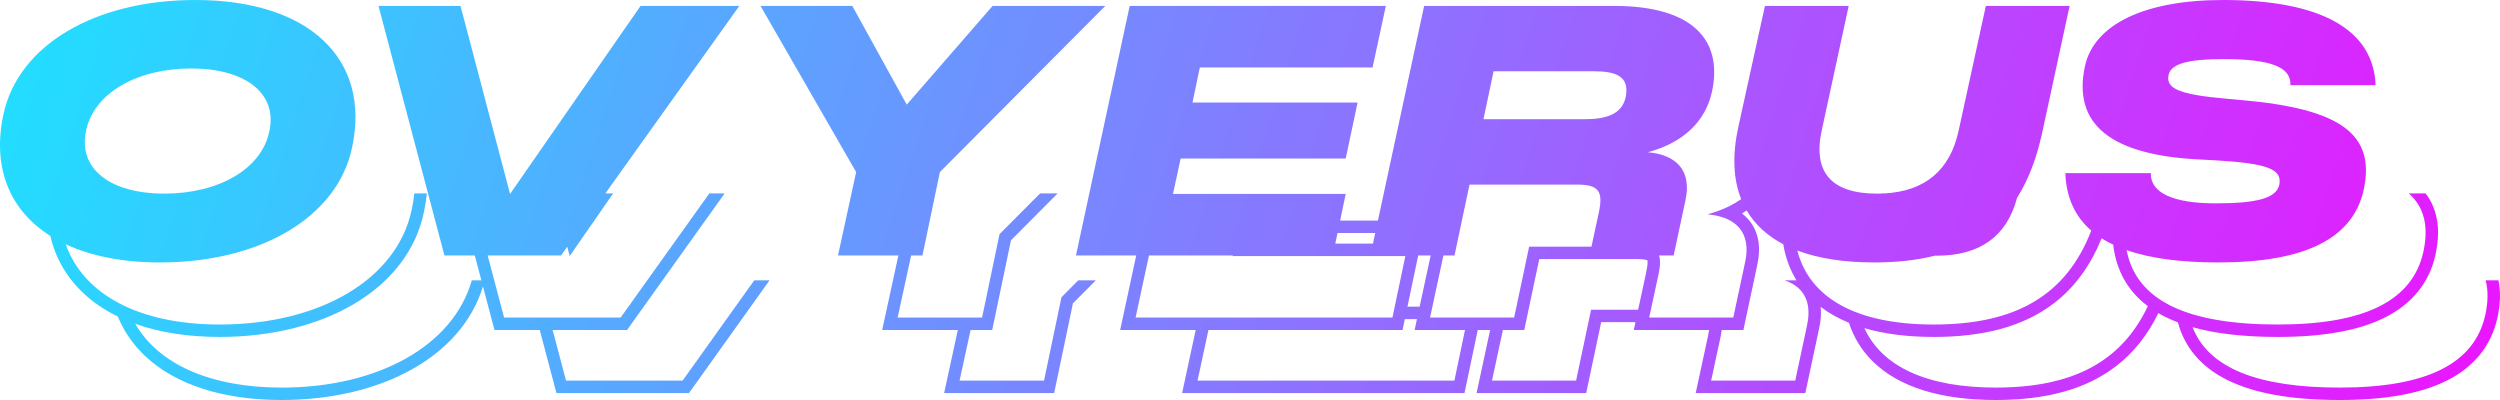 <svg width="600" height="96" viewBox="0 0 600 96" fill="none" xmlns="http://www.w3.org/2000/svg">
<path fill-rule="evenodd" clip-rule="evenodd" d="M38.424 62.987C62.461 62.987 80.971 52.142 84.488 35.456C89.095 14.016 74.019 0 46.883 0C22.845 0 4.419 10.762 0.818 27.447C-1.938 40.323 2.38 50.512 12.085 56.621C13.307 61.924 15.983 66.573 20.01 70.354C22.365 72.567 25.14 74.441 28.283 75.967C29.743 79.544 31.954 82.746 34.876 85.49C42.218 92.385 53.626 96 67.603 96C91.069 96 110.678 85.87 115.914 68.749L118.674 79.195H129.541L133.541 94.332H165.363L184.693 67.278H181.022L163.821 91.352H135.847L132.634 79.195H150.497L173.914 46.421H170.242L148.954 76.216H120.98L117.043 61.318H134.641L136.139 59.222L136.726 61.45L147.156 46.421H145.285L177.439 1.418H153.737L122.413 46.552L110.52 1.418H90.838L106.667 61.318H113.95L115.525 67.278H113.228C108.804 82.946 90.771 93.02 67.603 93.02C50.413 93.02 38.026 87.362 32.46 77.713C38.299 79.796 45.138 80.864 52.736 80.864C77.384 80.864 97.778 69.688 101.727 50.972C102.059 49.425 102.297 47.907 102.442 46.421H99.436C99.3 47.702 99.089 49.013 98.801 50.354C95.283 67.039 76.774 77.885 52.736 77.885C33.318 77.885 20.027 70.663 15.776 58.626C21.836 61.455 29.48 62.987 38.424 62.987ZM20.668 31.285C22.594 22.358 32.812 16.435 45.878 16.435C58.943 16.435 66.649 22.442 64.638 31.535C62.796 40.545 52.494 46.468 39.429 46.468C26.363 46.468 18.658 40.462 20.668 31.285Z" fill="url(#paint0_linear_1028_94)"/>
<path d="M215.612 61.318H201.119L205.474 41.296L182.525 1.418H204.553L217.618 25.111L238.222 1.418H265.274L225.575 41.296L221.387 61.318H218.672L215.432 76.216H235.7L239.888 56.194L249.617 46.421H253.829L242.635 57.665L238.132 79.195H232.943L230.298 91.352H250.567L254.755 71.33L258.789 67.278H263.001L257.502 72.801L252.999 94.332H226.59L229.882 79.195H211.723L215.612 61.318Z" fill="url(#paint1_linear_1028_94)"/>
<path fill-rule="evenodd" clip-rule="evenodd" d="M330.7 52.94L341.794 1.418H387.356C406.368 1.418 413.487 9.677 410.891 21.941C409.299 29.283 403.855 34.288 395.48 36.541C402.432 37.125 406.033 41.046 404.526 47.97L401.678 61.318H398.155C398.324 61.764 398.406 62.29 398.409 62.909C398.415 63.785 398.264 64.846 397.984 66.121L395.806 76.216H415.991L418.838 62.868C420.056 57.16 417.771 54.235 414.977 52.793C413.563 52.063 411.82 51.609 409.793 51.438C411.661 50.936 413.384 50.296 414.95 49.525C415.998 49.008 416.975 48.433 417.88 47.8C415.972 43.021 415.717 37.179 417.221 30.367L423.587 1.418H443.688L437.239 31.201C434.977 41.38 439.584 46.468 450.472 46.468C450.81 46.468 451.145 46.464 451.475 46.454C451.477 46.443 451.48 46.432 451.482 46.421H452.256C462.076 45.885 468.014 40.82 470.07 31.368L476.603 1.418H496.704L490.087 32.036C488.747 38.115 486.771 43.247 484.092 47.477C481.66 56.687 475.224 61.366 464.785 61.366C464.64 61.366 464.497 61.365 464.355 61.363C460.065 62.454 455.226 62.987 449.802 62.987C442.515 62.987 436.34 62.011 431.352 60.122C434.33 71.618 445.653 77.885 464.115 77.885C483.928 77.885 495.927 70.775 501.904 55.348C497.969 51.938 495.886 47.356 495.686 41.546H516.205C516.038 46.302 521.649 48.804 531.7 48.804C541.75 48.804 546.273 47.553 547.027 44.383C547.781 40.629 544.431 39.21 531.449 38.46L528.266 38.293C506.322 37.292 497.445 29.7 500.376 15.934C502.554 5.84 514.698 0 533.542 0C556.994 0 569.64 7.091 570.143 20.439H549.707C549.874 16.101 545.101 14.182 533.542 14.182C525 14.182 521.063 15.351 520.477 17.937C519.723 21.19 522.822 22.692 534.38 23.693L538.065 24.027C561.768 26.113 570.143 32.203 567.295 45.551C564.699 57.23 553.308 62.987 532.37 62.987C523.423 62.987 516.088 62.019 510.391 60.035C512.714 72.168 524.94 77.885 546.683 77.885C567.621 77.885 579.012 72.128 581.608 60.448C582.905 54.37 581.874 49.796 578.129 46.421H582.169C583.178 47.759 583.939 49.245 584.438 50.883C585.384 53.992 585.313 57.414 584.534 61.068L584.531 61.08L584.529 61.093C583.022 67.872 578.898 72.938 572.367 76.208C565.98 79.407 557.363 80.864 546.683 80.864C538.79 80.864 531.926 80.13 526.216 78.528C530.048 88.361 541.92 93.02 561.55 93.02C582.488 93.02 593.879 87.264 596.475 75.584C597.149 72.423 597.194 69.668 596.555 67.278H599.63C600.22 70.043 600.076 73.037 599.401 76.204L599.398 76.216L599.395 76.228C597.888 83.008 593.765 88.074 587.234 91.344C580.847 94.543 572.229 96 561.55 96C549.464 96 539.789 94.279 532.978 90.354C527.642 87.279 524.185 82.916 522.697 77.373C521.049 76.746 519.519 76.029 518.112 75.218L517.997 75.152C515.476 80.331 512.14 84.587 507.863 87.88C500.565 93.5 490.932 96 478.981 96C465.975 96 455.728 92.991 449.362 86.637C446.738 84.018 444.876 80.939 443.748 77.47C441.222 76.439 438.952 75.168 436.961 73.651C437.128 75.22 437.007 76.893 436.631 78.623L436.628 78.635L433.28 94.332H406.971L409.928 80.621C410.05 80.068 410.136 79.597 410.193 79.195H392.104L392.51 77.312H384.288L380.687 94.332H354.375L357.634 79.195H354.658L351.482 94.332H283.707L286.967 79.195H268.84L272.69 61.318H258.228L271.127 1.418H332.602L329.419 16.185H287.961L286.202 24.611H325.818L322.97 38.042H283.355L281.512 46.552H322.97L321.63 52.94H330.7ZM321.004 55.919L320.469 58.47H329.509L330.058 55.919H321.004ZM275.749 61.318L272.541 76.216H334.184L337.283 61.45H295.825L295.853 61.318H275.749ZM507.169 58.721C506.178 58.251 505.252 57.741 504.388 57.191C501.755 63.665 498.027 68.871 492.996 72.744C485.698 78.364 476.065 80.864 464.115 80.864C457.888 80.864 452.294 80.174 447.456 78.758C451.695 88.02 462.49 93.02 478.981 93.02C497.461 93.02 509.143 86.835 515.482 73.485C510.677 69.865 507.874 64.904 507.169 58.721ZM427.977 58.611C424.115 56.581 421.174 53.865 419.203 50.506C418.833 50.754 418.455 50.993 418.067 51.223C418.703 51.706 419.284 52.258 419.8 52.885C422.13 55.714 422.642 59.443 421.764 63.487L421.762 63.499L418.413 79.195H413.208C413.139 79.811 413.018 80.496 412.851 81.257L410.673 91.352H430.858L433.705 78.004C434.923 72.296 432.638 69.371 429.844 67.928C429.361 67.679 428.839 67.462 428.281 67.278H431.152C429.56 64.681 428.507 61.778 427.977 58.611ZM381.951 59.197L383.671 51.224C384.843 45.885 383.755 44.299 378.394 44.299H352.682L349.08 61.318H346.417L343.209 76.216H363.393L366.995 59.197H381.951ZM343.357 61.318H340.366L337.788 73.606H340.711L343.357 61.318ZM358.461 17.102L356.032 28.615H380.153C385.346 28.615 389.366 27.531 390.204 23.109C391.041 18.27 387.858 17.102 382.414 17.102H358.461ZM337.162 76.585L336.615 79.195H290.026L287.408 91.352H349.051L351.602 79.195H339.508L340.07 76.585H337.162ZM395.062 65.485L393.153 74.333H381.862L378.26 91.352H358.075L360.693 79.195H365.82L369.421 62.176H392.707C393.941 62.176 394.701 62.273 395.156 62.399C395.259 62.427 395.332 62.453 395.383 62.474C395.397 62.547 395.412 62.663 395.417 62.834L395.417 62.856C395.43 63.406 395.336 64.237 395.062 65.485Z" fill="url(#paint2_linear_1028_94)"/>
<defs>
<linearGradient id="paint0_linear_1028_94" x1="-68.304" y1="-81.333" x2="644.273" y2="147.844" gradientUnits="userSpaceOnUse">
<stop stop-color="#00FFFF"/>
<stop offset="1" stop-color="#FF00FF"/>
</linearGradient>
<linearGradient id="paint1_linear_1028_94" x1="-68.304" y1="-81.333" x2="644.273" y2="147.844" gradientUnits="userSpaceOnUse">
<stop stop-color="#00FFFF"/>
<stop offset="1" stop-color="#FF00FF"/>
</linearGradient>
<linearGradient id="paint2_linear_1028_94" x1="-68.304" y1="-81.333" x2="644.273" y2="147.844" gradientUnits="userSpaceOnUse">
<stop stop-color="#00FFFF"/>
<stop offset="1" stop-color="#FF00FF"/>
</linearGradient>
</defs>
</svg>
